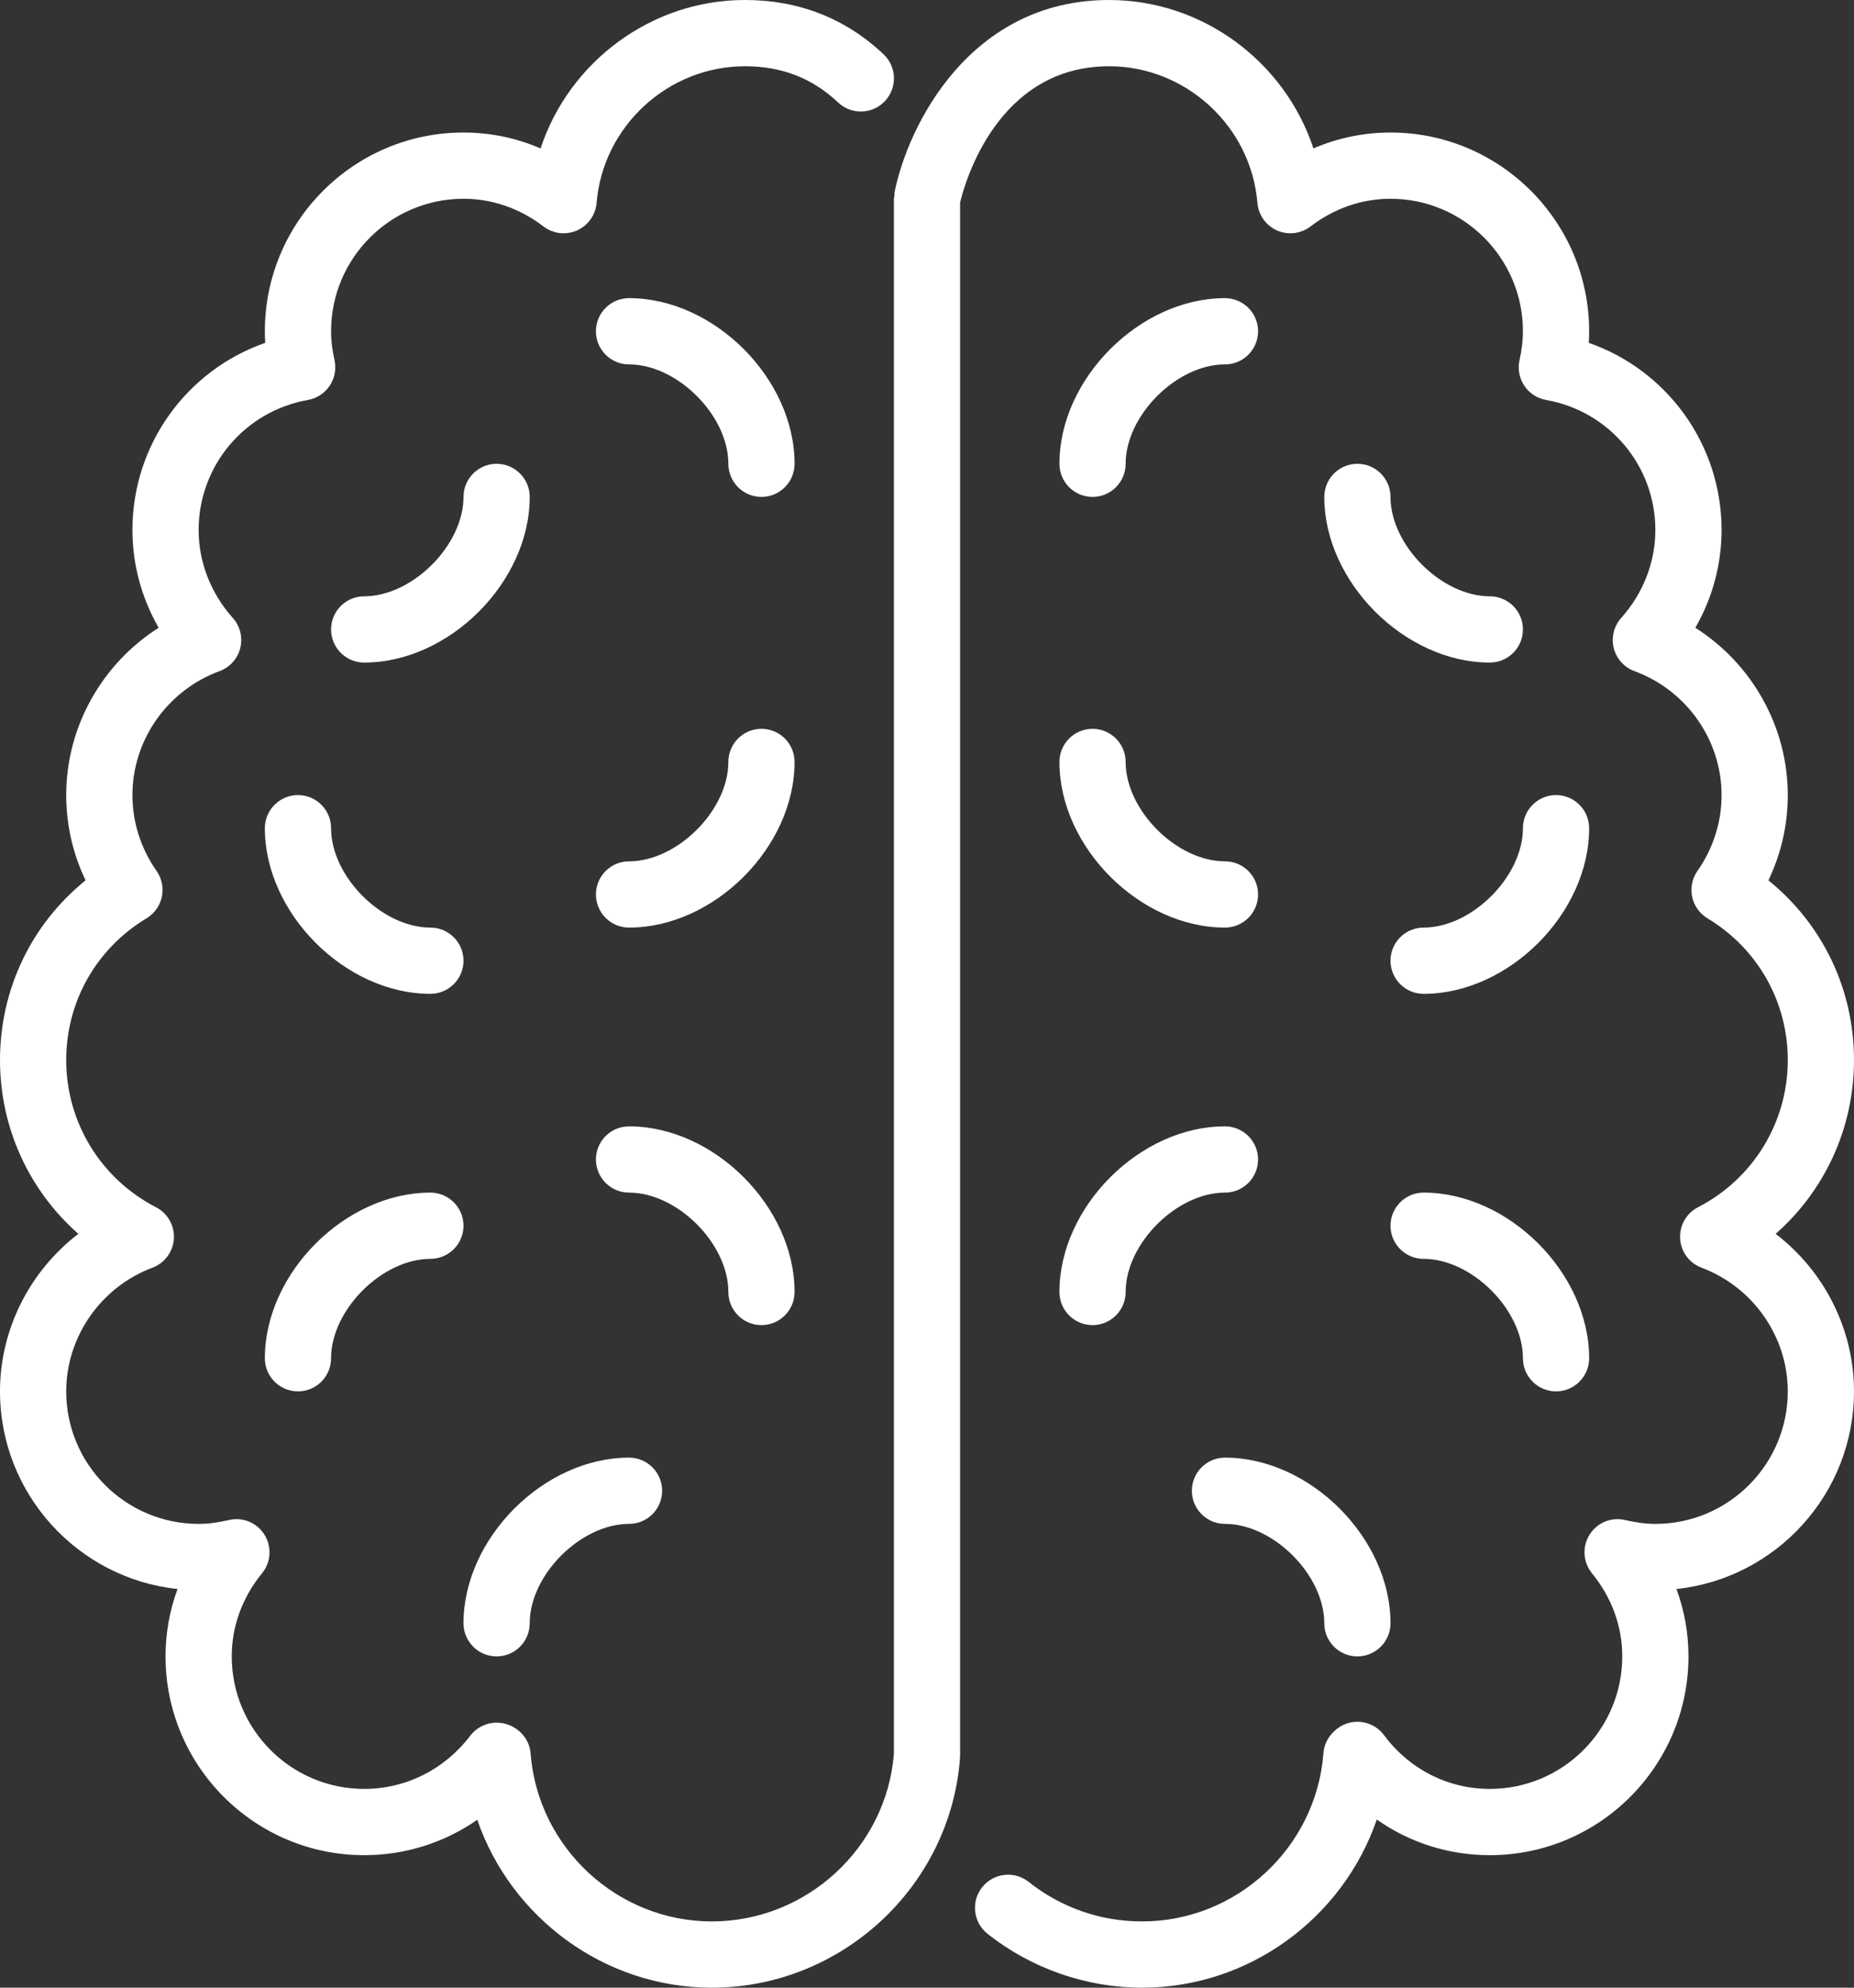 <?xml version="1.0"?><svg height="60px" version="1.1" viewBox="0 0 56 60" width="56px" xmlns="http://www.w3.org/2000/svg" xmlns:sketch="http://www.bohemiancoding.com/sketch/ns" xmlns:xlink="http://www.w3.org/1999/xlink"><rect x="0" y="0" width="56" height="60" fill="#333333" stroke="none"/><title/><desc/><defs/><g fill="none" fill-rule="evenodd" id="Science" stroke="none" stroke-width="1"><g fill="#ffffff" id="Icon-12" transform="translate(-2, 0)"><path d="M17,50 C17.552,50 18,49.552 18,49 C18,47.542 19.542,46 21,46 C21.552,46 22,45.552 22,45 C22,44.448 21.552,44 21,44 C18.43,44 16,46.43 16,49 C16,49.552 16.448,50 17,50 M18,15 C18,14.448 17.552,14 17,14 C16.448,14 16,14.448 16,15 C16,16.458 14.458,18 13,18 C12.448,18 12,18.448 12,19 C12,19.552 12.448,20 13,20 C15.57,20 18,17.57 18,15 M24,39 C24,39.552 24.448,40 25,40 C25.552,40 26,39.552 26,39 C26,36.43 23.57,34 21,34 C20.448,34 20,34.448 20,35 C20,35.552 20.448,36 21,36 C22.458,36 24,37.542 24,39 M25,22 C24.448,22 24,22.448 24,23 C24,24.458 22.458,26 21,26 C20.448,26 20,26.448 20,27 C20,27.552 20.448,28 21,28 C23.57,28 26,25.57 26,23 C26,22.448 25.552,22 25,22 M11,24 C10.448,24 10,24.448 10,25 C10,27.57 12.43,30 15,30 C15.552,30 16,29.552 16,29 C16,28.448 15.552,28 15,28 C13.542,28 12,26.458 12,25 C12,24.448 11.552,24 11,24 M11,42 C11.552,42 12,41.552 12,41 C12,39.542 13.542,38 15,38 C15.552,38 16,37.552 16,37 C16,36.448 15.552,36 15,36 C12.43,36 10,38.43 10,41 C10,41.552 10.448,42 11,42 M21,9 C20.448,9 20,9.448 20,10 C20,10.552 20.448,11 21,11 C22.458,11 24,12.542 24,14 C24,14.552 24.448,15 25,15 C25.552,15 26,14.552 26,14 C26,11.43 23.57,9 21,9 M55.633,37.245 C57.123,35.936 58,34.042 58,32 C58,29.86 57.049,27.894 55.415,26.574 C55.8,25.771 56,24.896 56,24 C56,21.936 54.917,20.035 53.208,18.95 C53.724,18.051 54,17.037 54,16 C54,13.42 52.361,11.177 49.989,10.349 C49.996,10.232 50,10.116 50,10 C50,6.691 47.309,4 44,4 C43.193,4 42.407,4.164 41.672,4.48 C40.813,1.876 38.339,0 35.5,0 C31.292,0 29.421,3.796 29.02,5.804 C29.013,5.837 29.023,5.869 29.02,5.903 C29.016,5.937 29,5.965 29,6 L29,52.94 C28.774,55.779 26.363,58 23.5,58 C20.648,58 18.244,55.771 18.026,52.924 C17.987,52.403 17.523,52 17,52 C16.688,52 16.394,52.146 16.204,52.394 C15.427,53.415 14.259,54 13,54 C10.794,54 9,52.206 9,50 C9,49.092 9.316,48.224 9.916,47.489 C10.186,47.158 10.215,46.691 9.989,46.328 C9.763,45.965 9.334,45.785 8.913,45.884 C8.578,45.962 8.279,46 8,46 C5.794,46 4,44.206 4,42 C4,40.351 5.047,38.851 6.604,38.267 C6.975,38.128 7.229,37.784 7.252,37.39 C7.275,36.995 7.064,36.623 6.712,36.442 C5.04,35.579 4,33.876 4,32 C4,30.236 4.907,28.636 6.426,27.72 C6.664,27.577 6.831,27.342 6.889,27.071 C6.946,26.799 6.888,26.517 6.729,26.29 C6.252,25.609 6,24.818 6,24 C6,22.339 7.058,20.836 8.631,20.259 C8.942,20.145 9.177,19.884 9.257,19.563 C9.337,19.241 9.253,18.9 9.032,18.653 C8.367,17.91 8,16.968 8,16 C8,14.062 9.388,12.411 11.301,12.073 C11.57,12.025 11.807,11.87 11.959,11.643 C12.11,11.416 12.162,11.137 12.103,10.871 C12.034,10.559 12,10.274 12,10 C12,7.794 13.794,6 16,6 C16.866,6 17.701,6.289 18.416,6.836 C18.707,7.058 19.095,7.104 19.429,6.956 C19.763,6.807 19.99,6.488 20.02,6.124 C20.211,3.812 22.179,2 24.5,2 C25.614,2 26.536,2.358 27.316,3.094 C27.718,3.473 28.351,3.454 28.729,3.052 C29.108,2.65 29.09,2.018 28.688,1.639 C27.535,0.551 26.126,0 24.5,0 C21.661,0 19.187,1.876 18.328,4.48 C17.593,4.164 16.807,4 16,4 C12.691,4 10,6.691 10,10 C10,10.116 10.004,10.232 10.011,10.349 C7.639,11.177 6,13.42 6,16 C6,17.037 6.276,18.051 6.792,18.95 C5.083,20.035 4,21.936 4,24 C4,24.896 4.2,25.771 4.585,26.574 C2.951,27.894 2,29.86 2,32 C2,34.042 2.877,35.936 4.367,37.245 C2.906,38.362 2,40.116 2,42 C2,45.093 4.353,47.647 7.363,47.966 C7.123,48.614 7,49.298 7,50 C7,53.309 9.691,56 13,56 C14.242,56 15.423,55.623 16.416,54.932 C17.435,57.886 20.255,60 23.5,60 C27.408,60 30.701,56.958 30.997,53.076 C30.998,53.063 30.992,53.051 30.992,53.038 C30.993,53.024 31,53.014 31,53 L31,6.112 C31.146,5.501 32.133,2 35.5,2 C37.821,2 39.789,3.812 39.98,6.124 C40.01,6.488 40.237,6.807 40.571,6.956 C40.904,7.104 41.293,7.058 41.584,6.836 C42.299,6.289 43.134,6 44,6 C46.206,6 48,7.794 48,10 C48,10.274 47.966,10.559 47.897,10.871 C47.838,11.137 47.89,11.416 48.041,11.643 C48.193,11.87 48.43,12.025 48.699,12.073 C50.612,12.411 52,14.062 52,16 C52,16.968 51.633,17.91 50.968,18.653 C50.747,18.9 50.663,19.241 50.743,19.563 C50.823,19.884 51.058,20.145 51.369,20.259 C52.942,20.836 54,22.339 54,24 C54,24.818 53.748,25.609 53.271,26.29 C53.112,26.517 53.054,26.799 53.111,27.071 C53.169,27.342 53.336,27.577 53.574,27.72 C55.093,28.636 56,30.236 56,32 C56,33.876 54.96,35.579 53.288,36.442 C52.936,36.623 52.725,36.995 52.748,37.39 C52.771,37.784 53.025,38.128 53.396,38.267 C54.953,38.851 56,40.351 56,42 C56,44.206 54.206,46 52,46 C51.721,46 51.422,45.962 51.087,45.884 C50.666,45.785 50.237,45.965 50.011,46.328 C49.785,46.691 49.814,47.158 50.084,47.489 C50.684,48.224 51,49.092 51,50 C51,52.206 49.206,54 47,54 C45.736,54 44.571,53.408 43.802,52.375 C43.545,52.03 43.096,51.89 42.686,52.023 C42.539,52.072 42.409,52.153 42.303,52.256 C42.117,52.422 41.994,52.658 41.974,52.924 C41.756,55.771 39.352,58 36.5,58 C35.243,58 34.057,57.587 33.07,56.806 C32.638,56.463 32.008,56.536 31.665,56.969 C31.322,57.402 31.396,58.031 31.829,58.374 C33.153,59.422 34.812,60 36.5,60 C39.747,60 42.569,57.882 43.586,54.925 C44.575,55.621 45.755,56 47,56 C50.309,56 53,53.309 53,50 C53,49.298 52.877,48.614 52.637,47.966 C55.647,47.647 58,45.093 58,42 C58,40.116 57.094,38.362 55.633,37.245 M38,45 C38,45.552 38.448,46 39,46 C40.458,46 42,47.542 42,49 C42,49.552 42.448,50 43,50 C43.552,50 44,49.552 44,49 C44,46.43 41.57,44 39,44 C38.448,44 38,44.448 38,45 M47,18 C45.542,18 44,16.458 44,15 C44,14.448 43.552,14 43,14 C42.448,14 42,14.448 42,15 C42,17.57 44.43,20 47,20 C47.552,20 48,19.552 48,19 C48,18.448 47.552,18 47,18 M35,40 C35.552,40 36,39.552 36,39 C36,37.542 37.542,36 39,36 C39.552,36 40,35.552 40,35 C40,34.448 39.552,34 39,34 C36.43,34 34,36.43 34,39 C34,39.552 34.448,40 35,40 M39,28 C39.552,28 40,27.552 40,27 C40,26.448 39.552,26 39,26 C37.542,26 36,24.458 36,23 C36,22.448 35.552,22 35,22 C34.448,22 34,22.448 34,23 C34,25.57 36.43,28 39,28 M49,24 C48.448,24 48,24.448 48,25 C48,26.458 46.458,28 45,28 C44.448,28 44,28.448 44,29 C44,29.552 44.448,30 45,30 C47.57,30 50,27.57 50,25 C50,24.448 49.552,24 49,24 M45,36 C44.448,36 44,36.448 44,37 C44,37.552 44.448,38 45,38 C46.458,38 48,39.542 48,41 C48,41.552 48.448,42 49,42 C49.552,42 50,41.552 50,41 C50,38.43 47.57,36 45,36 M34,14 C34,11.43 36.43,9 39,9 C39.552,9 40,9.448 40,10 C40,10.552 39.552,11 39,11 C37.542,11 36,12.542 36,14 C36,14.552 35.552,15 35,15 C34.448,15 34,14.552 34,14" id="brain"/></g></g></svg>
